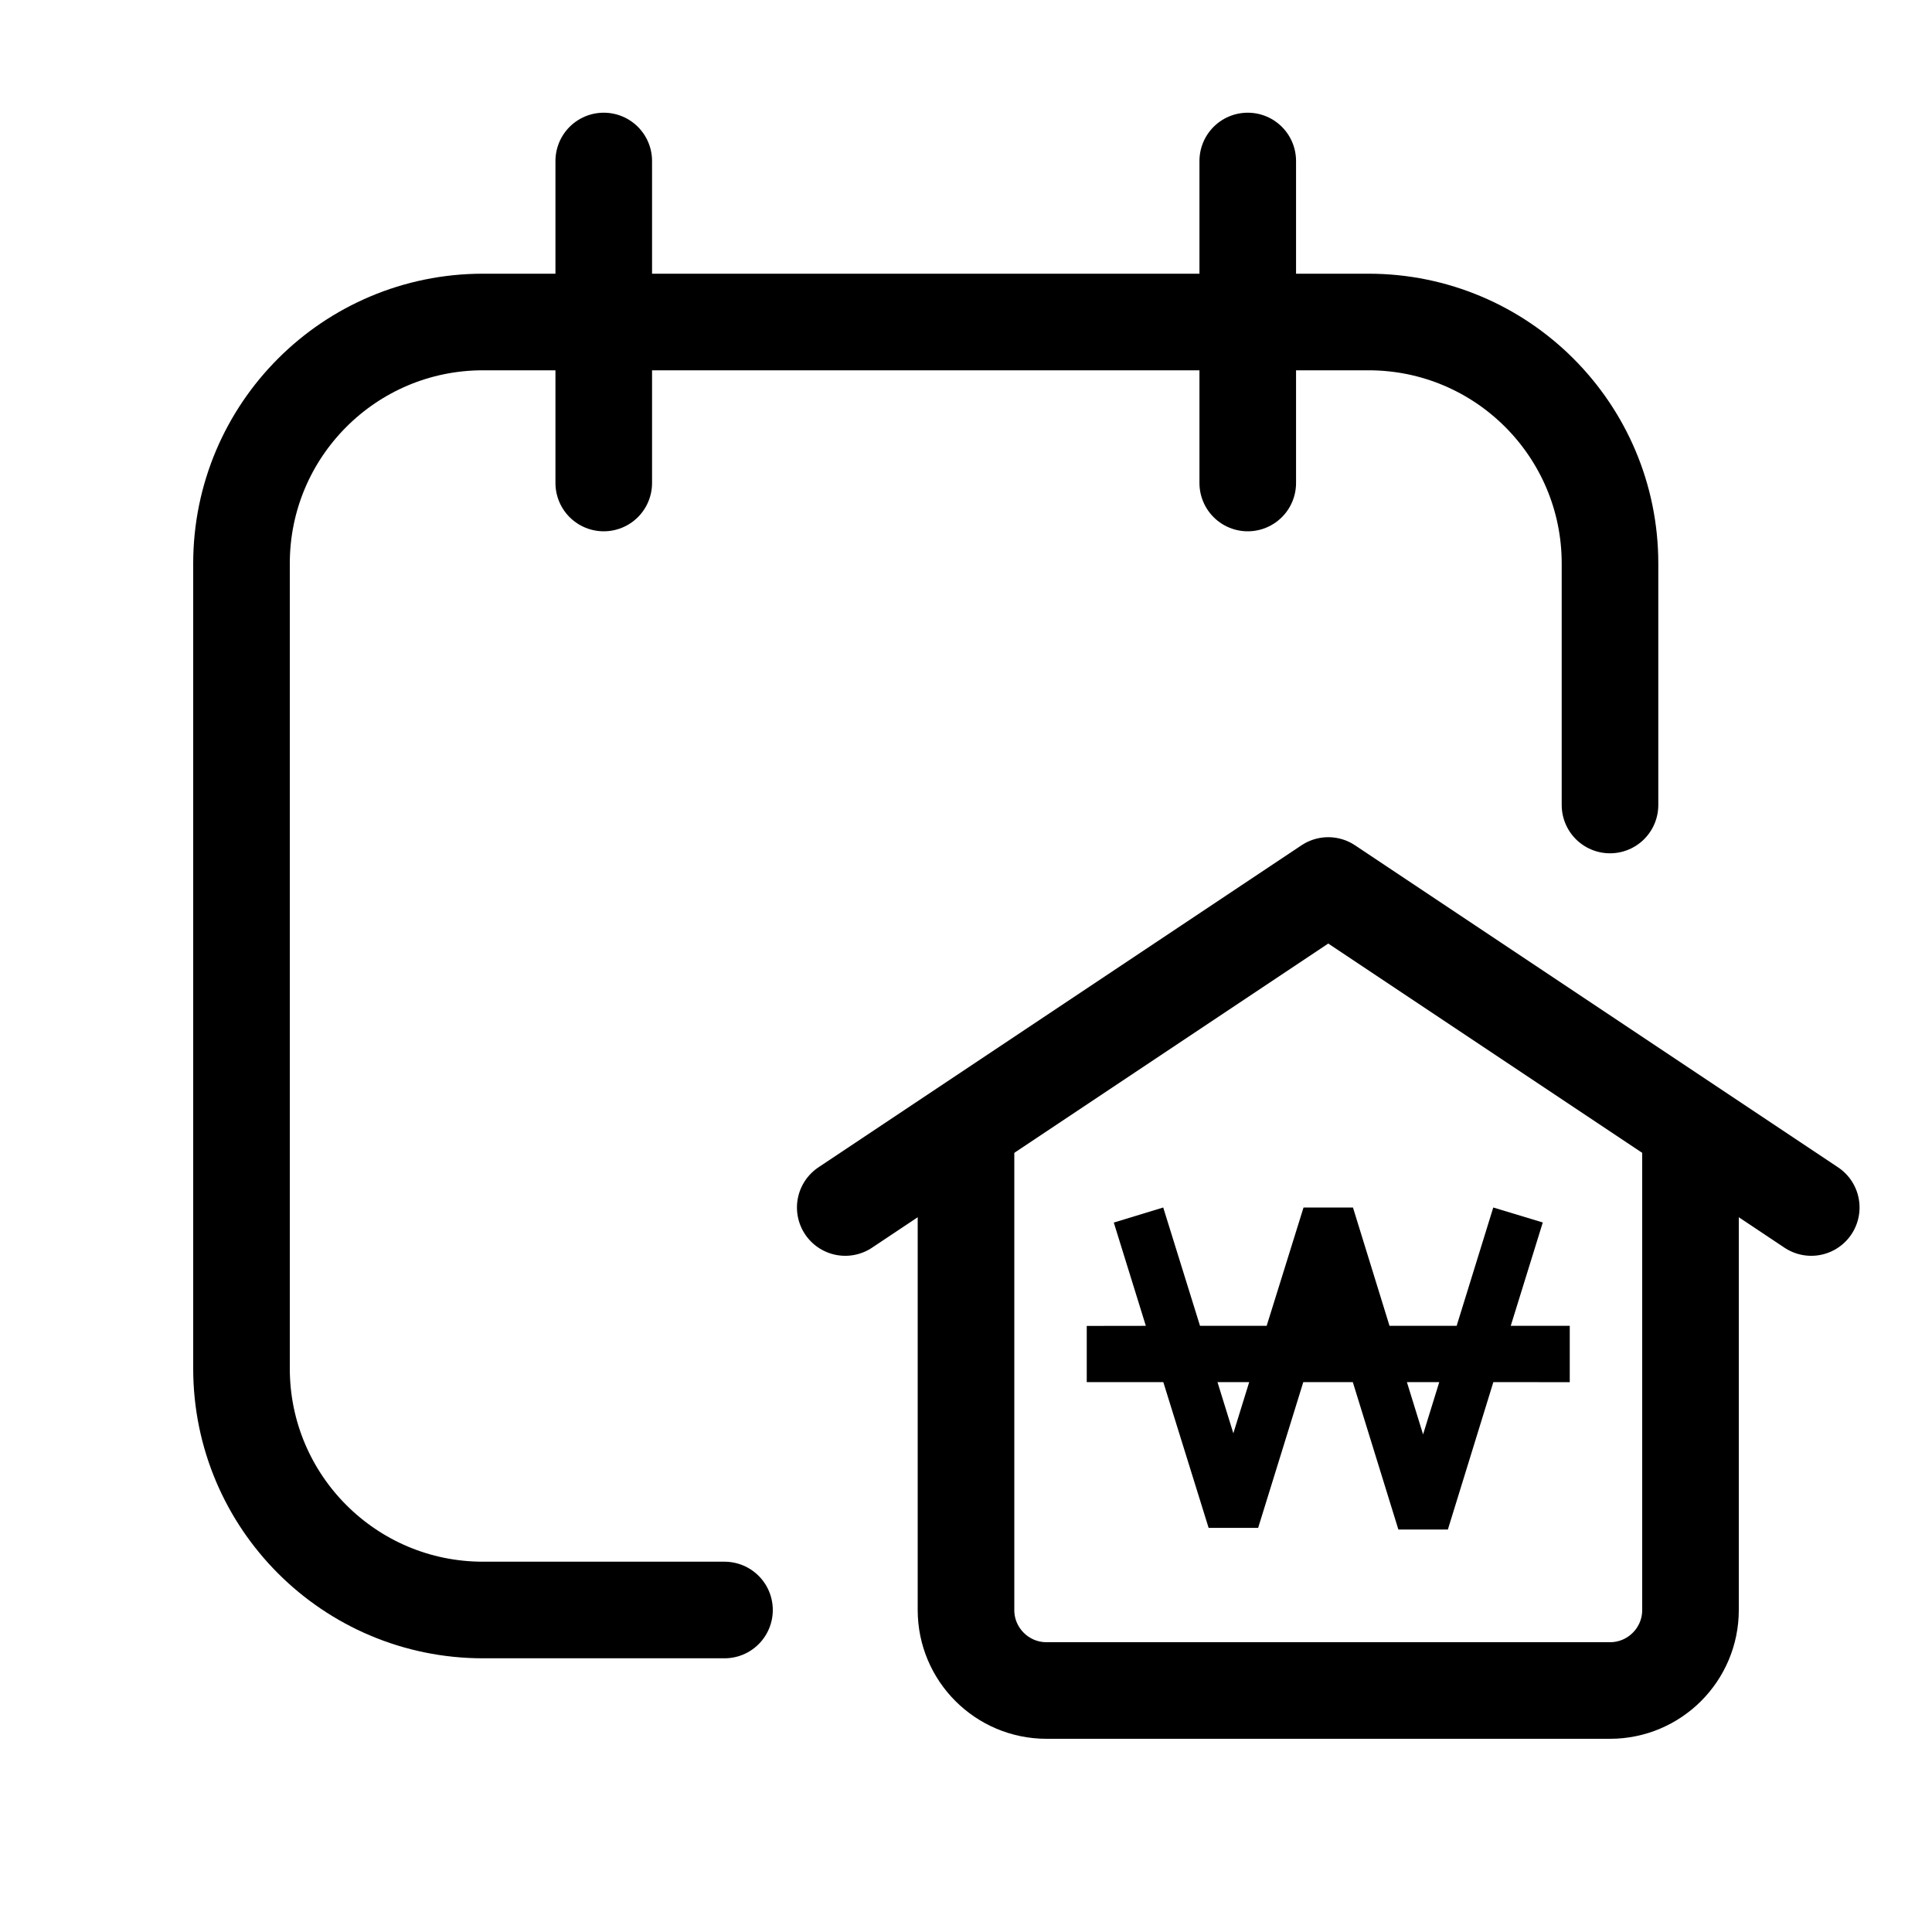 <svg xmlns="http://www.w3.org/2000/svg" width="24" height="24" viewBox="0 0 24 24">
    <g fill="none" fill-rule="evenodd">
        <g>
            <g>
                <path d="M0 0H24V24H0z" transform="translate(-24, -394) translate(24, 394)"/>
                <g>
                    <path stroke="#000" stroke-linecap="round" stroke-linejoin="round" stroke-width="1.2" d="M6 18H3c-1.657 0-3-1.343-3-3V5c0-1.657 1.343-3 3-3h11c1.657 0 3 1.343 3 3v3h0M4.5 0L4.5 4M12.5 0L12.5 4" transform="translate(-24, -394) translate(24, 394) translate(3, 2)"/>
                    <path stroke="#000" stroke-linejoin="round" stroke-width="1.2" d="M18 12v6c0 .552-.448 1-1 1h-7c-.552 0-1-.448-1-1v-6h0" transform="translate(-24, -394) translate(24, 394) translate(3, 2)"/>
                    <path fill="#000" fill-rule="nonzero" d="M13.807 13l.454 1.47h.834L15.55 13l.615.186-.398 1.284h.733v.7l-.949-.001L14.986 17h-.615l-.566-1.831h-.615l-.561 1.811h-.615l-.563-1.811H10.5v-.698l.734-.001-.398-1.283.614-.187.457 1.47h.828l.458-1.47h.614zm1.072 2.169h-.402l.201.65.201-.65zm-2.361 0h-.394l.197.636.197-.636z" transform="translate(-24, -394) translate(24, 394) translate(3, 2)"/>
                    <path stroke="#000" stroke-linecap="round" stroke-linejoin="round" stroke-width="1.2" d="M7.5 13L13.5 9 19.5 13" transform="translate(-24, -394) translate(24, 394) translate(3, 2)"/>
                </g>
            </g>
        </g>
    </g>
</svg>
